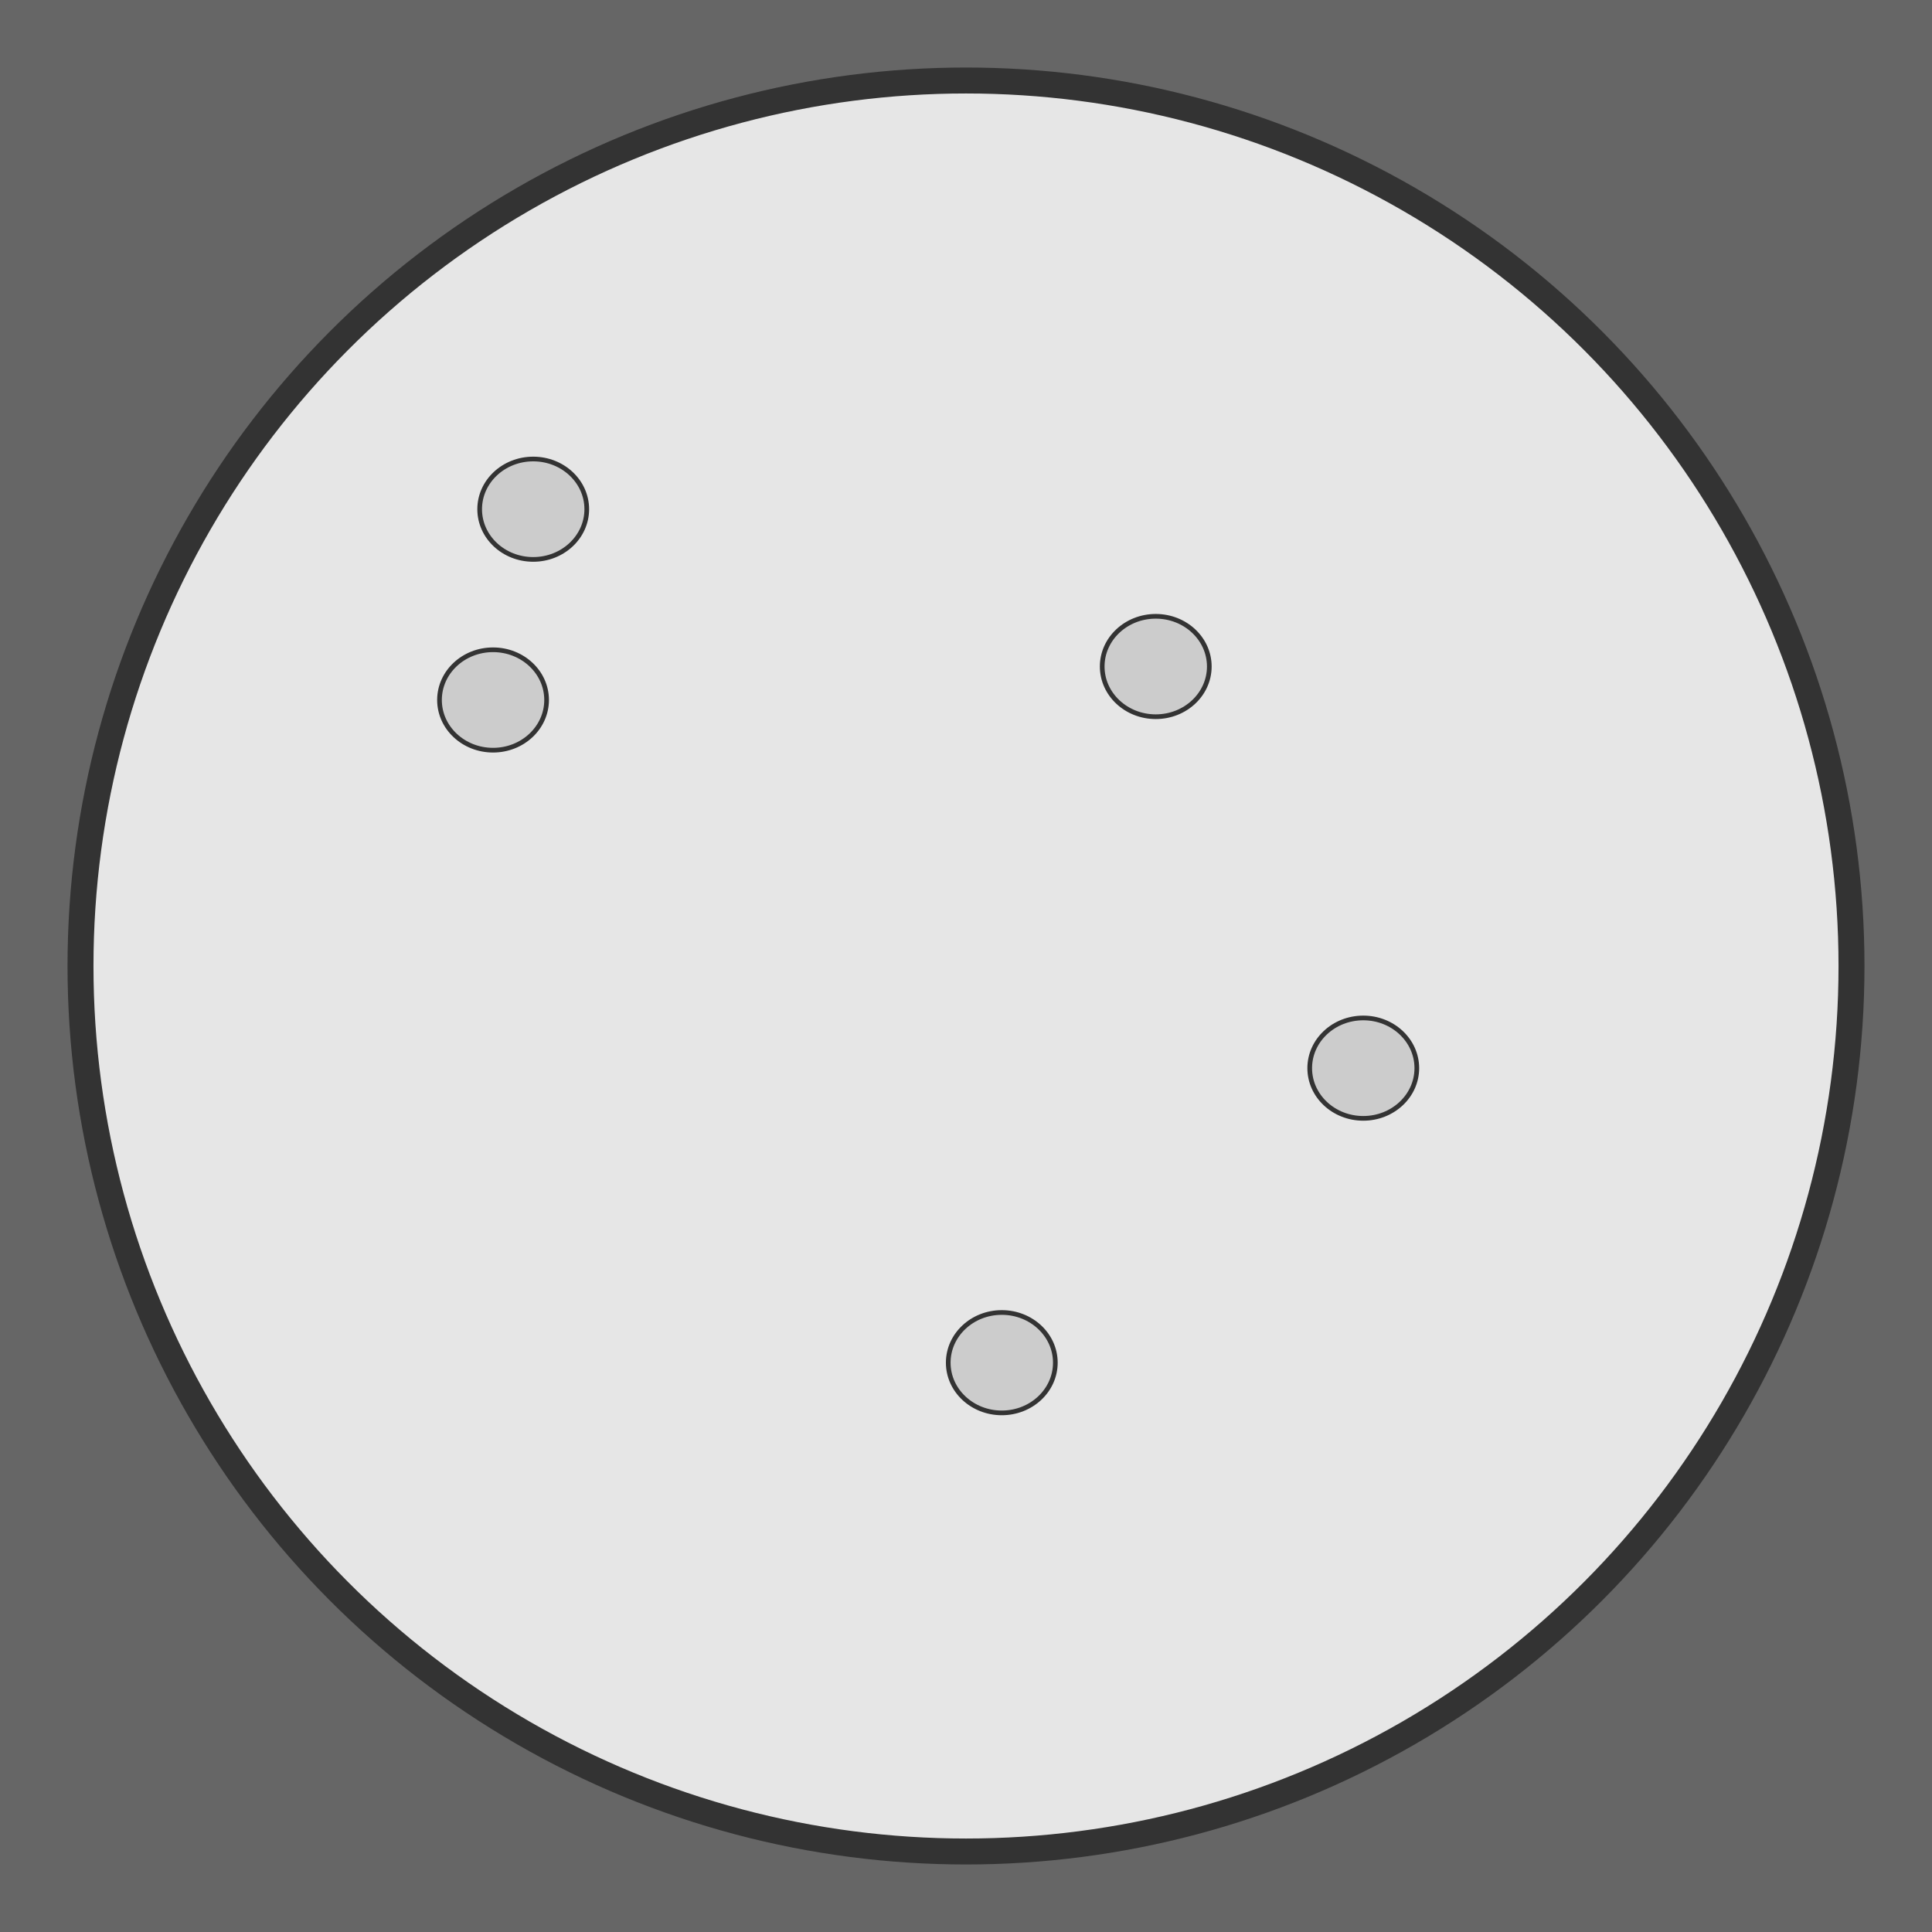 <?xml version="1.0" encoding="UTF-8" standalone="no"?>
<!-- Created with Inkscape (http://www.inkscape.org/) -->

<svg
   xmlns:dc="http://purl.org/dc/elements/1.1/"
   xmlns:cc="http://creativecommons.org/ns#"
   xmlns:rdf="http://www.w3.org/1999/02/22-rdf-syntax-ns#"
   xmlns:svg="http://www.w3.org/2000/svg"
   xmlns="http://www.w3.org/2000/svg"
   xmlns:sodipodi="http://sodipodi.sourceforge.net/DTD/sodipodi-0.dtd"
   xmlns:inkscape="http://www.inkscape.org/namespaces/inkscape"
   width="120mm"
   height="120mm"
   viewBox="0 0 120 120"
   version="1.1"
   id="svg8"
   sodipodi:docname="settleplate.svg"
   inkscape:version="0.92.3 (2405546, 2018-03-11)">
  <defs
     id="defs2" />
  <sodipodi:namedview
     id="base"
     pagecolor="#ffffff"
     bordercolor="#666666"
     borderopacity="1.0"
     inkscape:pageopacity="0.0"
     inkscape:pageshadow="2"
     inkscape:zoom="0.7"
     inkscape:cx="184.25664"
     inkscape:cy="522.49973"
     inkscape:document-units="mm"
     inkscape:current-layer="layer1"
     showgrid="false"
     inkscape:window-width="1552"
     inkscape:window-height="1068"
     inkscape:window-x="779"
     inkscape:window-y="37"
     inkscape:window-maximized="0" />
  <g
     inkscape:label="Layer 1"
     inkscape:groupmode="layer"
     id="layer1"
     transform="translate(0,-177)">
    <rect
       id="rect3713"
       width="120"
       height="120"
       x="0"
       y="177"
       style="fill:#666666;stroke-width:0.229" />
    <g
       id="g6158">
      <circle
         style="fill:#e6e6e6;stroke:#333333;stroke-width:1.612;stroke-miterlimit:4;stroke-dasharray:none"
         id="path3715"
         cx="60"
         cy="237"
         r="55" />
      <ellipse
         style="fill:#cccccc;stroke:#333333;stroke-width:0.291;stroke-miterlimit:4;stroke-dasharray:none"
         id="path4522"
         cx="33.119"
         cy="208.628"
         rx="3.326"
         ry="3.118" />
      <ellipse
         style="fill:#cccccc;stroke:#333333;stroke-width:0.291;stroke-miterlimit:4;stroke-dasharray:none"
         id="path4522-3"
         cx="30.624"
         cy="220.477"
         rx="3.326"
         ry="3.118" />
      <ellipse
         style="fill:#cccccc;stroke:#333333;stroke-width:0.291;stroke-miterlimit:4;stroke-dasharray:none"
         id="path4522-6"
         cx="71.786"
         cy="218.398"
         rx="3.326"
         ry="3.118" />
      <ellipse
         style="fill:#cccccc;stroke:#333333;stroke-width:0.291;stroke-miterlimit:4;stroke-dasharray:none"
         id="path4522-7"
         cx="62.223"
         cy="261.639"
         rx="3.326"
         ry="3.118" />
      <ellipse
         style="fill:#cccccc;stroke:#333333;stroke-width:0.291;stroke-miterlimit:4;stroke-dasharray:none"
         id="path4522-5"
         cx="84.675"
         cy="243.345"
         rx="3.326"
         ry="3.118" />
    </g>
  </g>
</svg>
